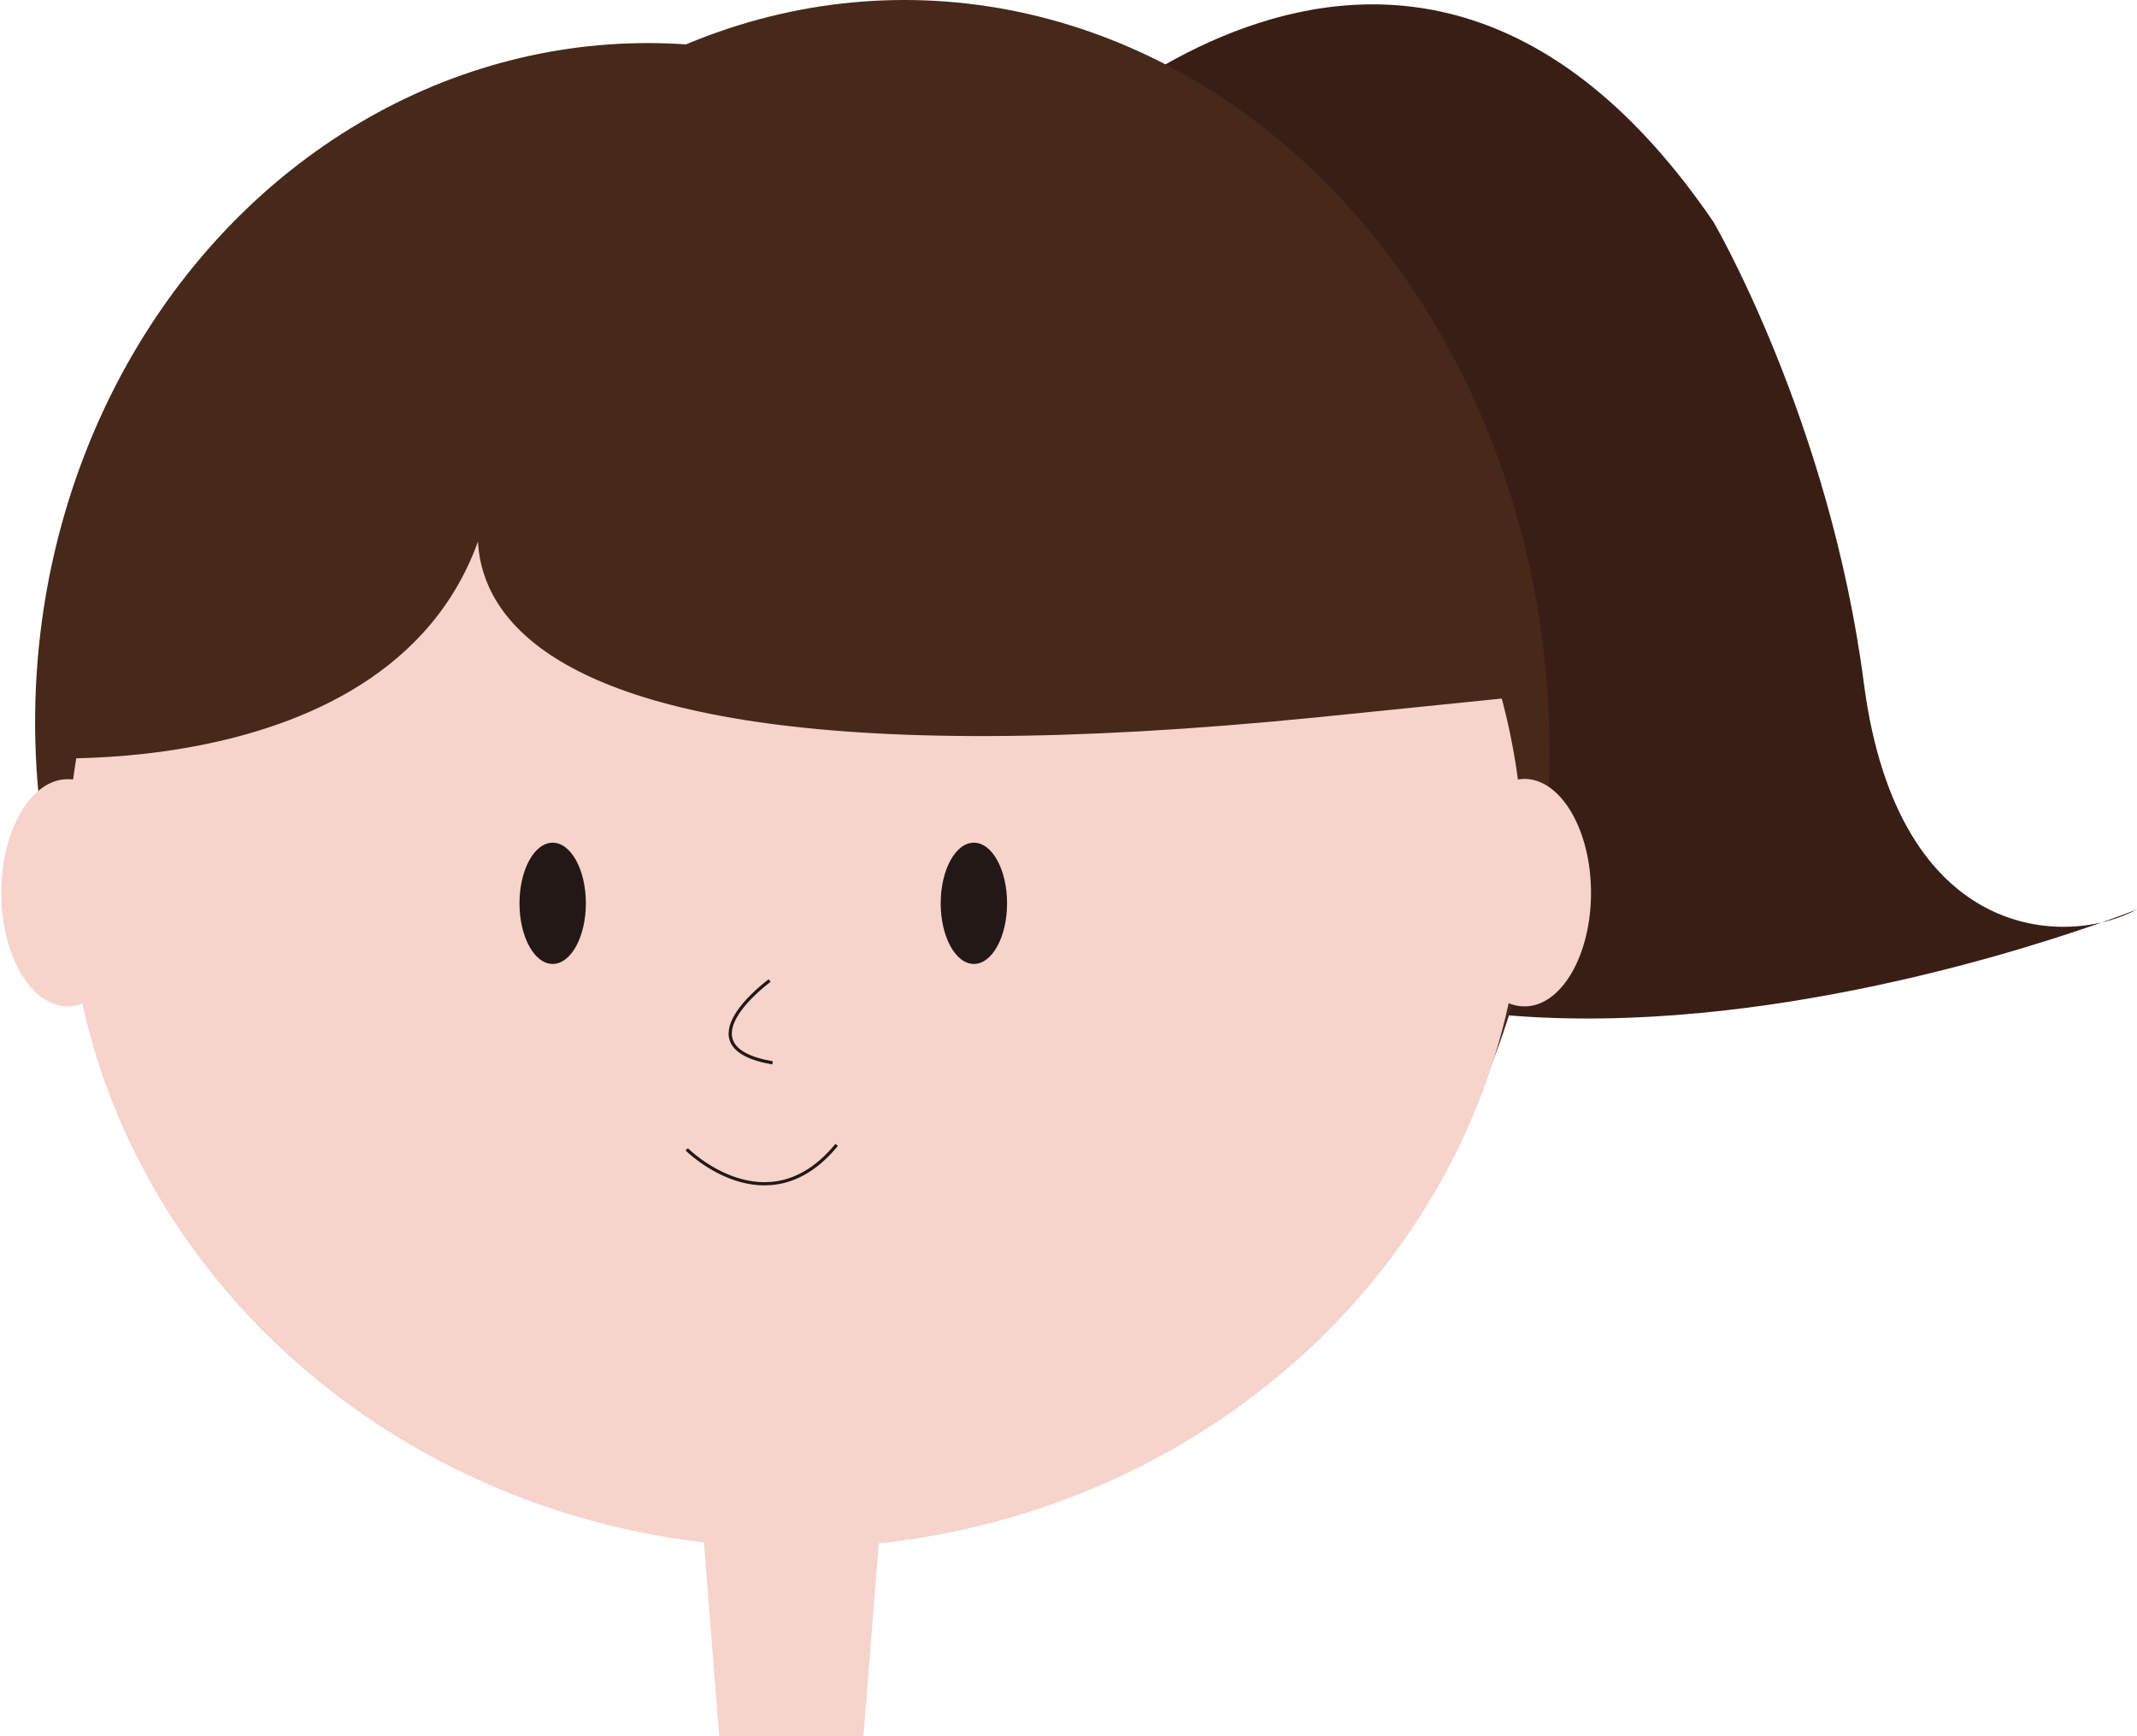 <?xml version="1.0" encoding="utf-8"?>
<!-- Generator: Adobe Illustrator 24.0.1, SVG Export Plug-In . SVG Version: 6.00 Build 0)  -->
<svg version="1.1" id="レイヤー_1" xmlns="http://www.w3.org/2000/svg" xmlns:xlink="http://www.w3.org/1999/xlink" x="0px"
	 y="0px" viewBox="0 0 669.7 544.1" style="enable-background:new 0 0 669.7 544.1;" xml:space="preserve">
<style type="text/css">
	.st0{fill:#391E16;}
	.st1{fill:#46291B;}
	.st2{fill:#F6D3CB;}
	.st3{clip-path:url(#SVGID_2_);}
	.st4{fill:#231815;}
	.st5{fill:none;stroke:#231815;stroke-miterlimit:10;}
</style>
<title>髪型04</title>
<g id="レイヤー_2_1_">
	<g id="ポニーテール">
		<path class="st0" d="M318.8,56.4c0,0,119-132.2,218.2,13.2c0,0,36.4,62.3,47.1,144.5s64.1,82.6,85.6,70.9
			c0,0-290,116.5-346.6-80.5S318.8,56.4,318.8,56.4z"/>
		<ellipse class="st1" cx="203" cy="226.3" rx="192" ry="212.8"/>
		<ellipse class="st1" cx="283.4" cy="235.9" rx="202.2" ry="235.9"/>
		<path class="st2" d="M477.7,244.1c-0.7,0-1.3,0.1-2,0.2C461.6,138.8,365.6,57.1,249.3,57.1S37,138.7,22.9,244.3
			c-0.6-0.1-1.1-0.1-1.7-0.1c-11.5,0-20.8,16-20.8,35.6s9.3,35.6,20.8,35.6c1.6,0,3.2-0.3,4.6-0.9c19.5,88.8,97.6,157.5,194.8,168.9
			l4.8,60.7h45.2l4.8-60.4c98.4-10.5,177.8-79.7,197.4-169.3c1.6,0.7,3.3,1,5,1c11.5,0,20.8-16,20.8-35.6S489.2,244.1,477.7,244.1z"
			/>
		<g>
			<g>
				<defs>
					<path id="SVGID_1_" d="M478,243.8c-0.7,0-1.3,0.1-2,0.2C461.9,138.3,365.7,56.5,249.3,56.5S36.7,138.2,22.6,243.9
						c-0.6-0.1-1.1-0.1-1.7-0.1c-11.5,0-20.9,16-20.9,35.7s9.3,35.7,20.9,35.7c1.6,0,3.2-0.3,4.6-0.9
						c19.5,88.9,97.8,157.6,195,169.1l4.8,60.8h45.3l4.8-60.5c98.5-10.5,178-79.8,197.6-169.5c1.6,0.7,3.3,1,5,1
						c11.5,0,20.9-16,20.9-35.7S489.5,243.8,478,243.8z"/>
				</defs>
				<clipPath id="SVGID_2_">
					<use xlink:href="#SVGID_1_"  style="overflow:visible;"/>
				</clipPath>
				<g class="st3">
					<path class="st1" d="M155.1,146.1c0,0-65.2,111.2,258.7,78.6s68-11.1,68-11.1L436.4,8.4L257.4,25L45.1,95.8l-47.9,87.4
						l10.4,54.1C7.6,237.4,144.2,248.4,155.1,146.1z"/>
				</g>
			</g>
		</g>
		<polyline class="st1" points="36.4,228.9 93.7,153.3 176.6,103.2 282.3,88.6 370.6,129.6 418.9,191.5 458.1,207.9 469.9,217 
			459,170.6 434.4,121.4 395.2,95 334.2,45.8 304.1,45.8 243.1,44 194.8,44 142,60.4 110.1,93.1 73.7,108.6 64.6,131.4 43.6,167.8 
			30.9,193.3 23.6,213.4 		"/>
		<ellipse class="st4" cx="173.2" cy="283.1" rx="10.4" ry="19"/>
		<ellipse class="st4" cx="305.2" cy="283.1" rx="10.4" ry="19"/>
		<path class="st5" d="M241.2,307.3c0,0-28.4,20.7,0.9,25.8"/>
		<path class="st5" d="M215.2,360.2c0,0,25.2,25.2,47-1.4"/>
	</g>
</g>
</svg>
